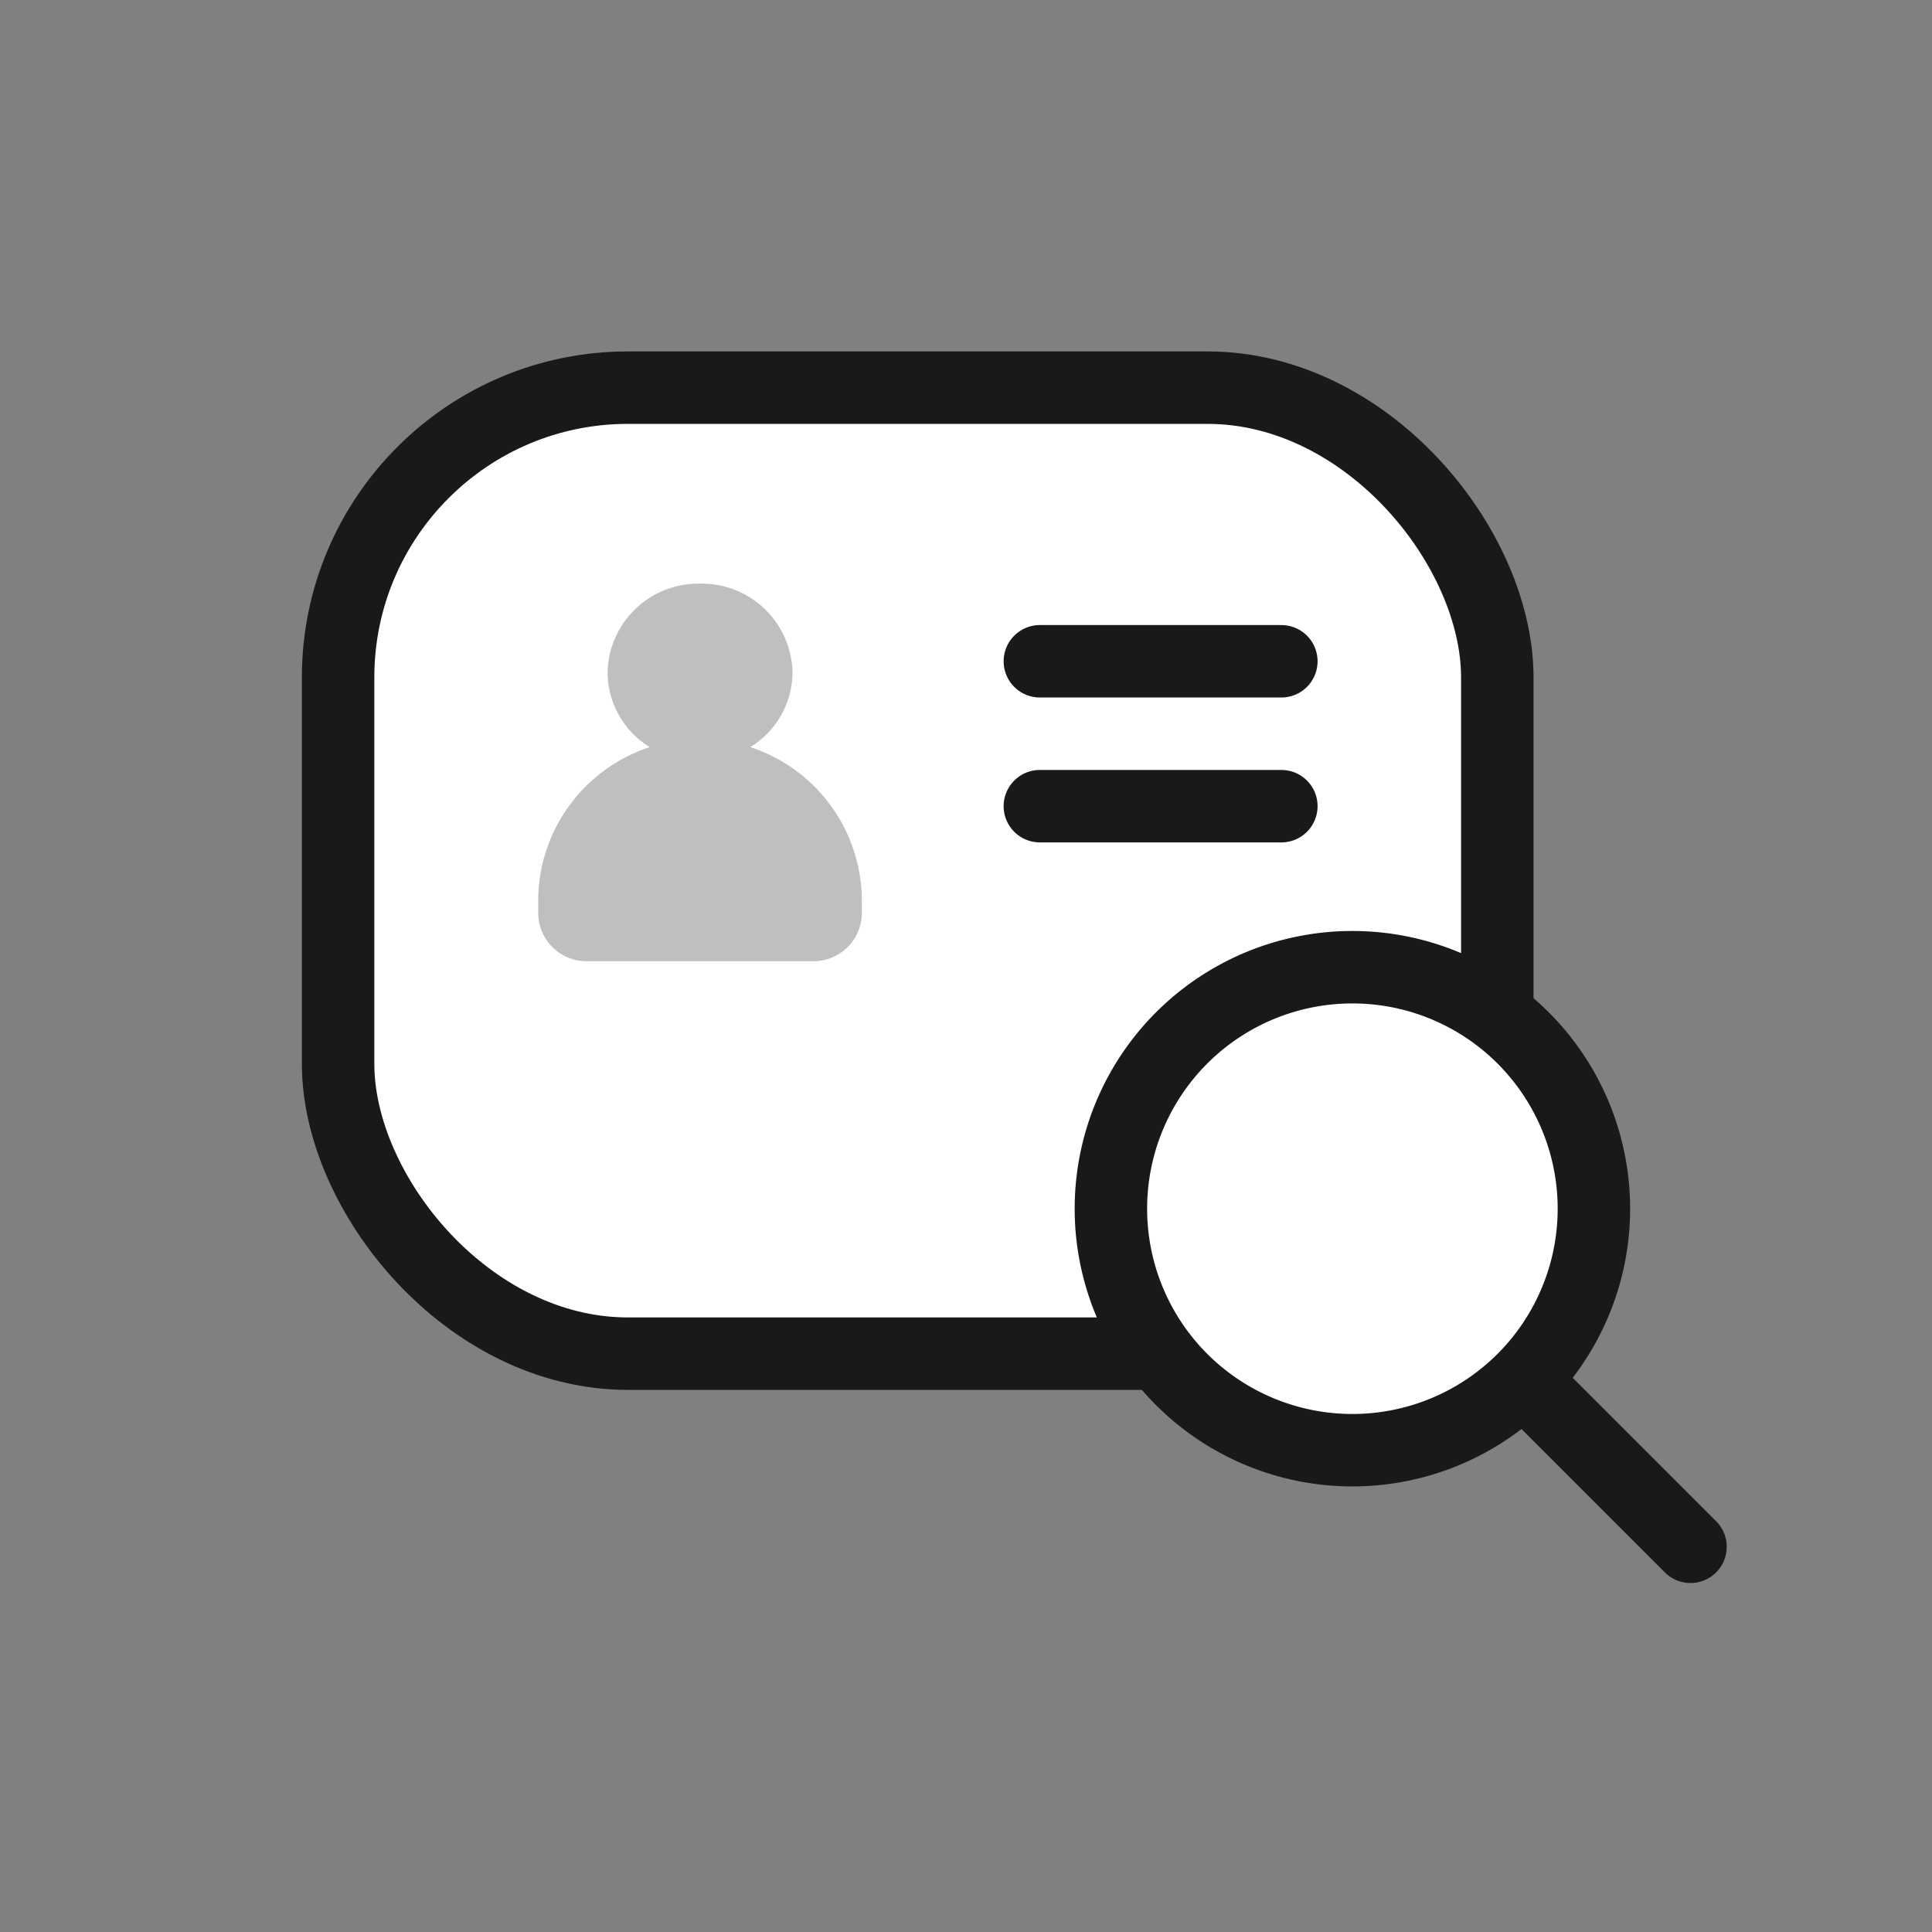 <svg xmlns="http://www.w3.org/2000/svg" width="40" height="40" viewBox="0 0 40 40">
    <rect x="0" y="0" width="40" height="40" fill="#808080" stroke="none"/>
    <g data-name="그룹 492564">
        <g data-name="그룹 492471">
            <g data-name="그룹 492563">
                <g data-name="그룹 465504" transform="translate(7 8.026)">
                    <rect data-name="사각형 341209" width="24" height="20" rx="6" style="stroke-linejoin:round;stroke-linecap:round;stroke:#191919;stroke-width:1.5px;fill:#fff"/>
                    <g data-name="그룹 484240">
                        <path data-name="선 126659" style="fill:none;stroke-linejoin:round;stroke-linecap:round;stroke:#191919;stroke-width:1.5px" d="M0 0h5" transform="translate(14.529 5.665)"/>
                        <path data-name="선 126660" transform="translate(14.529 8.665)" style="fill:none;stroke-linejoin:round;stroke-linecap:round;stroke:#191919;stroke-width:1.5px" d="M0 0h5"/>
                    </g>
                    <g data-name="그룹 484248">
                        <path data-name="합치기 29" d="M1.005 7.817A1 1 0 0 1 0 6.812v-.243a3.351 3.351 0 0 1 2.31-3.185 1.822 1.822 0 0 1-.874-1.544A1.878 1.878 0 0 1 3.351 0a1.878 1.878 0 0 1 1.914 1.84 1.822 1.822 0 0 1-.874 1.544A3.351 3.351 0 0 1 6.7 6.569v.243a1 1 0 0 1-1 1.005z" transform="translate(4.143 4.058)" style="fill:#bfbfbf"/>
                    </g>
                </g>
            </g>
            <path data-name="패스 862719" d="m5.3 5.121 5 5" transform="translate(24.7 21.904)" style="fill:none;stroke-linecap:round;stroke:#191919;stroke-width:1.5px"/>
            <path data-name="패스 862540" d="M5 0a5 5 0 1 1-5 5 5 5 0 0 1 5-5z" transform="translate(23 20.025)" style="stroke:#191919;stroke-width:1.5px;fill:#fff"/>
        </g>
    </g>
</svg>
